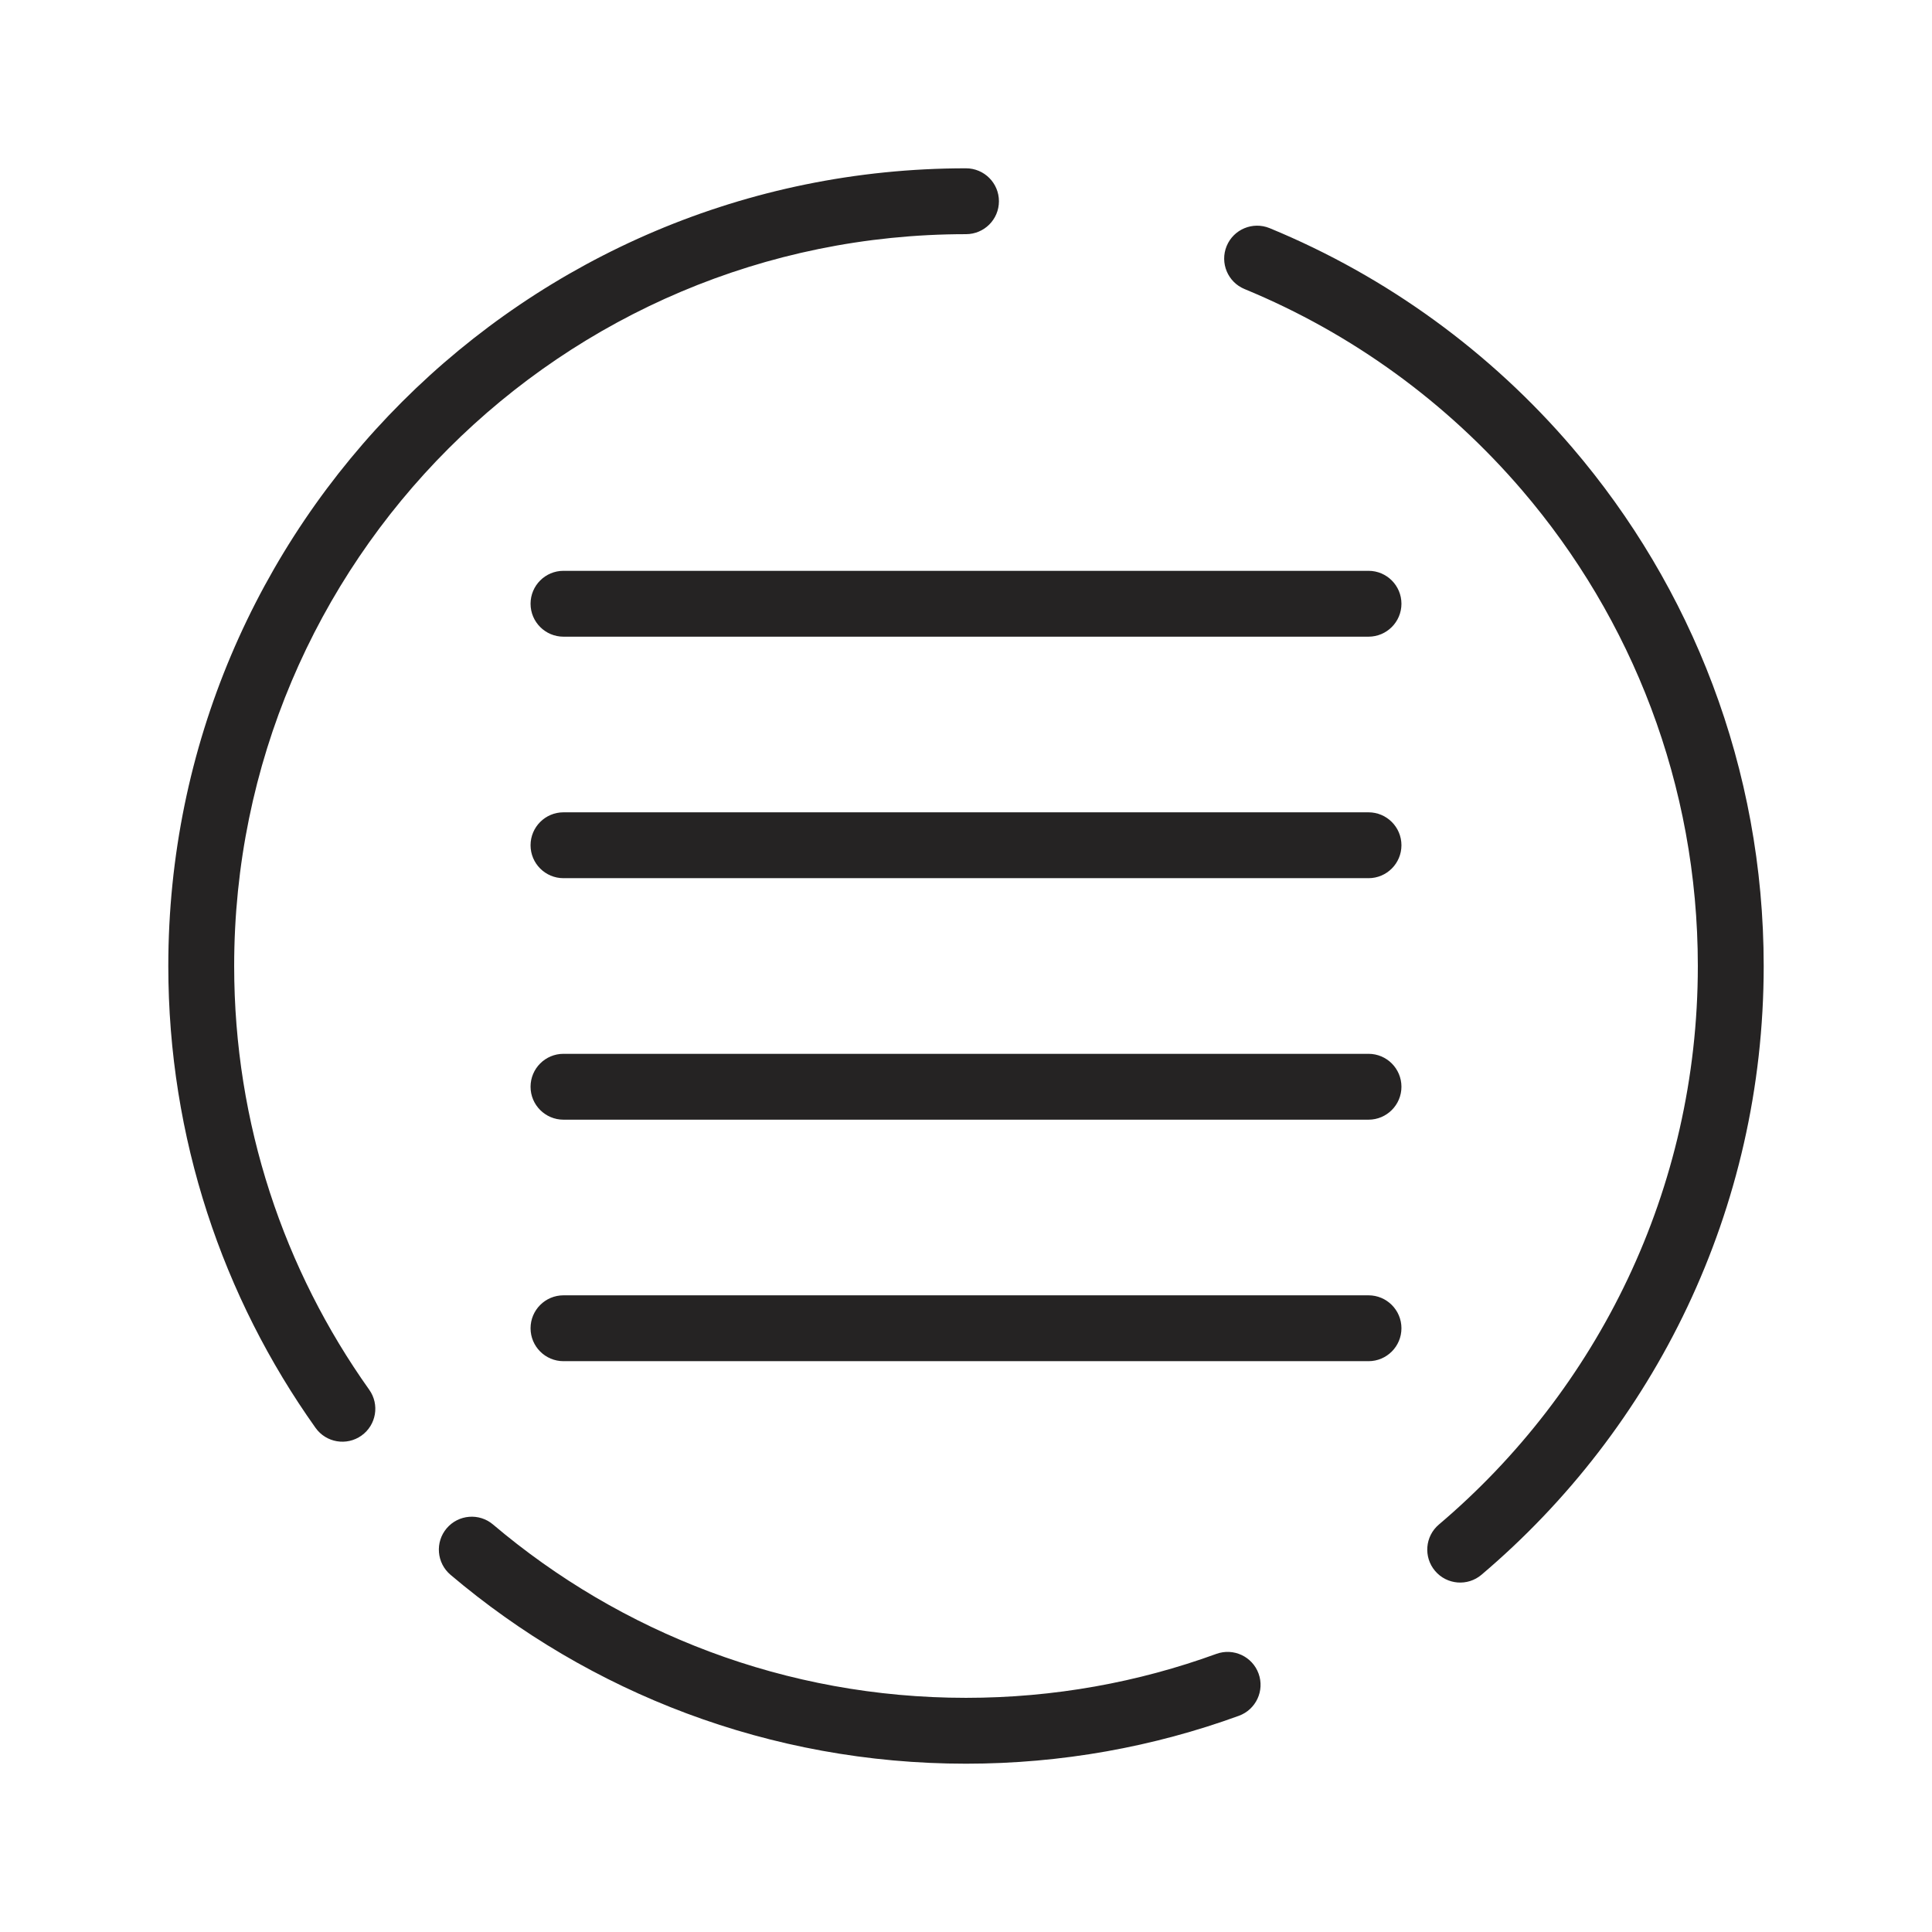 <svg width="44" height="44" viewBox="0 0 44 44" fill="none" xmlns="http://www.w3.org/2000/svg">
<g clip-path="url(#clip0_1051_11588)">
<path fill-rule="evenodd" clip-rule="evenodd" d="M5.333 22C5.333 12.795 12.795 5.333 22 5.333C22.414 5.333 22.75 4.998 22.75 4.583C22.75 4.169 22.414 3.833 22 3.833C11.967 3.833 3.833 11.967 3.833 22C3.833 25.919 5.075 29.55 7.186 32.518C7.426 32.856 7.894 32.935 8.232 32.695C8.57 32.455 8.649 31.986 8.408 31.649C6.472 28.926 5.333 25.597 5.333 22ZM28.915 5.196C28.532 5.039 28.094 5.221 27.936 5.604C27.779 5.987 27.961 6.425 28.344 6.583C30.801 7.595 32.963 9.178 34.666 11.167C37.161 14.081 38.667 17.864 38.667 22C38.667 27.098 36.378 31.661 32.77 34.72C32.454 34.987 32.415 35.461 32.683 35.777C32.951 36.093 33.424 36.132 33.74 35.864C37.67 32.533 40.167 27.558 40.167 22C40.167 17.493 38.524 13.367 35.806 10.192C33.951 8.025 31.595 6.3 28.915 5.196ZM11.229 34.72C10.914 34.452 10.44 34.491 10.172 34.807C9.905 35.123 9.944 35.596 10.259 35.864C13.425 38.548 17.525 40.167 22 40.167C24.181 40.167 26.275 39.782 28.215 39.076C28.604 38.934 28.805 38.504 28.663 38.114C28.521 37.725 28.091 37.525 27.702 37.666C25.924 38.313 24.004 38.667 22 38.667C17.893 38.667 14.135 37.182 11.229 34.72ZM12.083 13.75C12.083 13.336 12.419 13 12.833 13H22.458H31.167C31.581 13 31.917 13.336 31.917 13.75C31.917 14.164 31.581 14.5 31.167 14.5H22.458H12.833C12.419 14.5 12.083 14.164 12.083 13.75ZM12.083 19.25C12.083 18.836 12.419 18.5 12.833 18.5H22H31.167C31.581 18.5 31.917 18.836 31.917 19.25C31.917 19.664 31.581 20 31.167 20H22H12.833C12.419 20 12.083 19.664 12.083 19.25ZM12.833 24C12.419 24 12.083 24.336 12.083 24.75C12.083 25.164 12.419 25.5 12.833 25.5H22H31.167C31.581 25.5 31.917 25.164 31.917 24.75C31.917 24.336 31.581 24 31.167 24H22H12.833ZM12.083 30.25C12.083 29.836 12.419 29.5 12.833 29.5H22H31.167C31.581 29.5 31.917 29.836 31.917 30.25C31.917 30.664 31.581 31 31.167 31H22H12.833C12.419 31 12.083 30.664 12.083 30.25Z" fill="#252323"/>
</g>
<defs>
<clipPath id="clip0_1051_11588">
<rect width="44" height="44" fill="white"/>
</clipPath>
</defs>
</svg>
